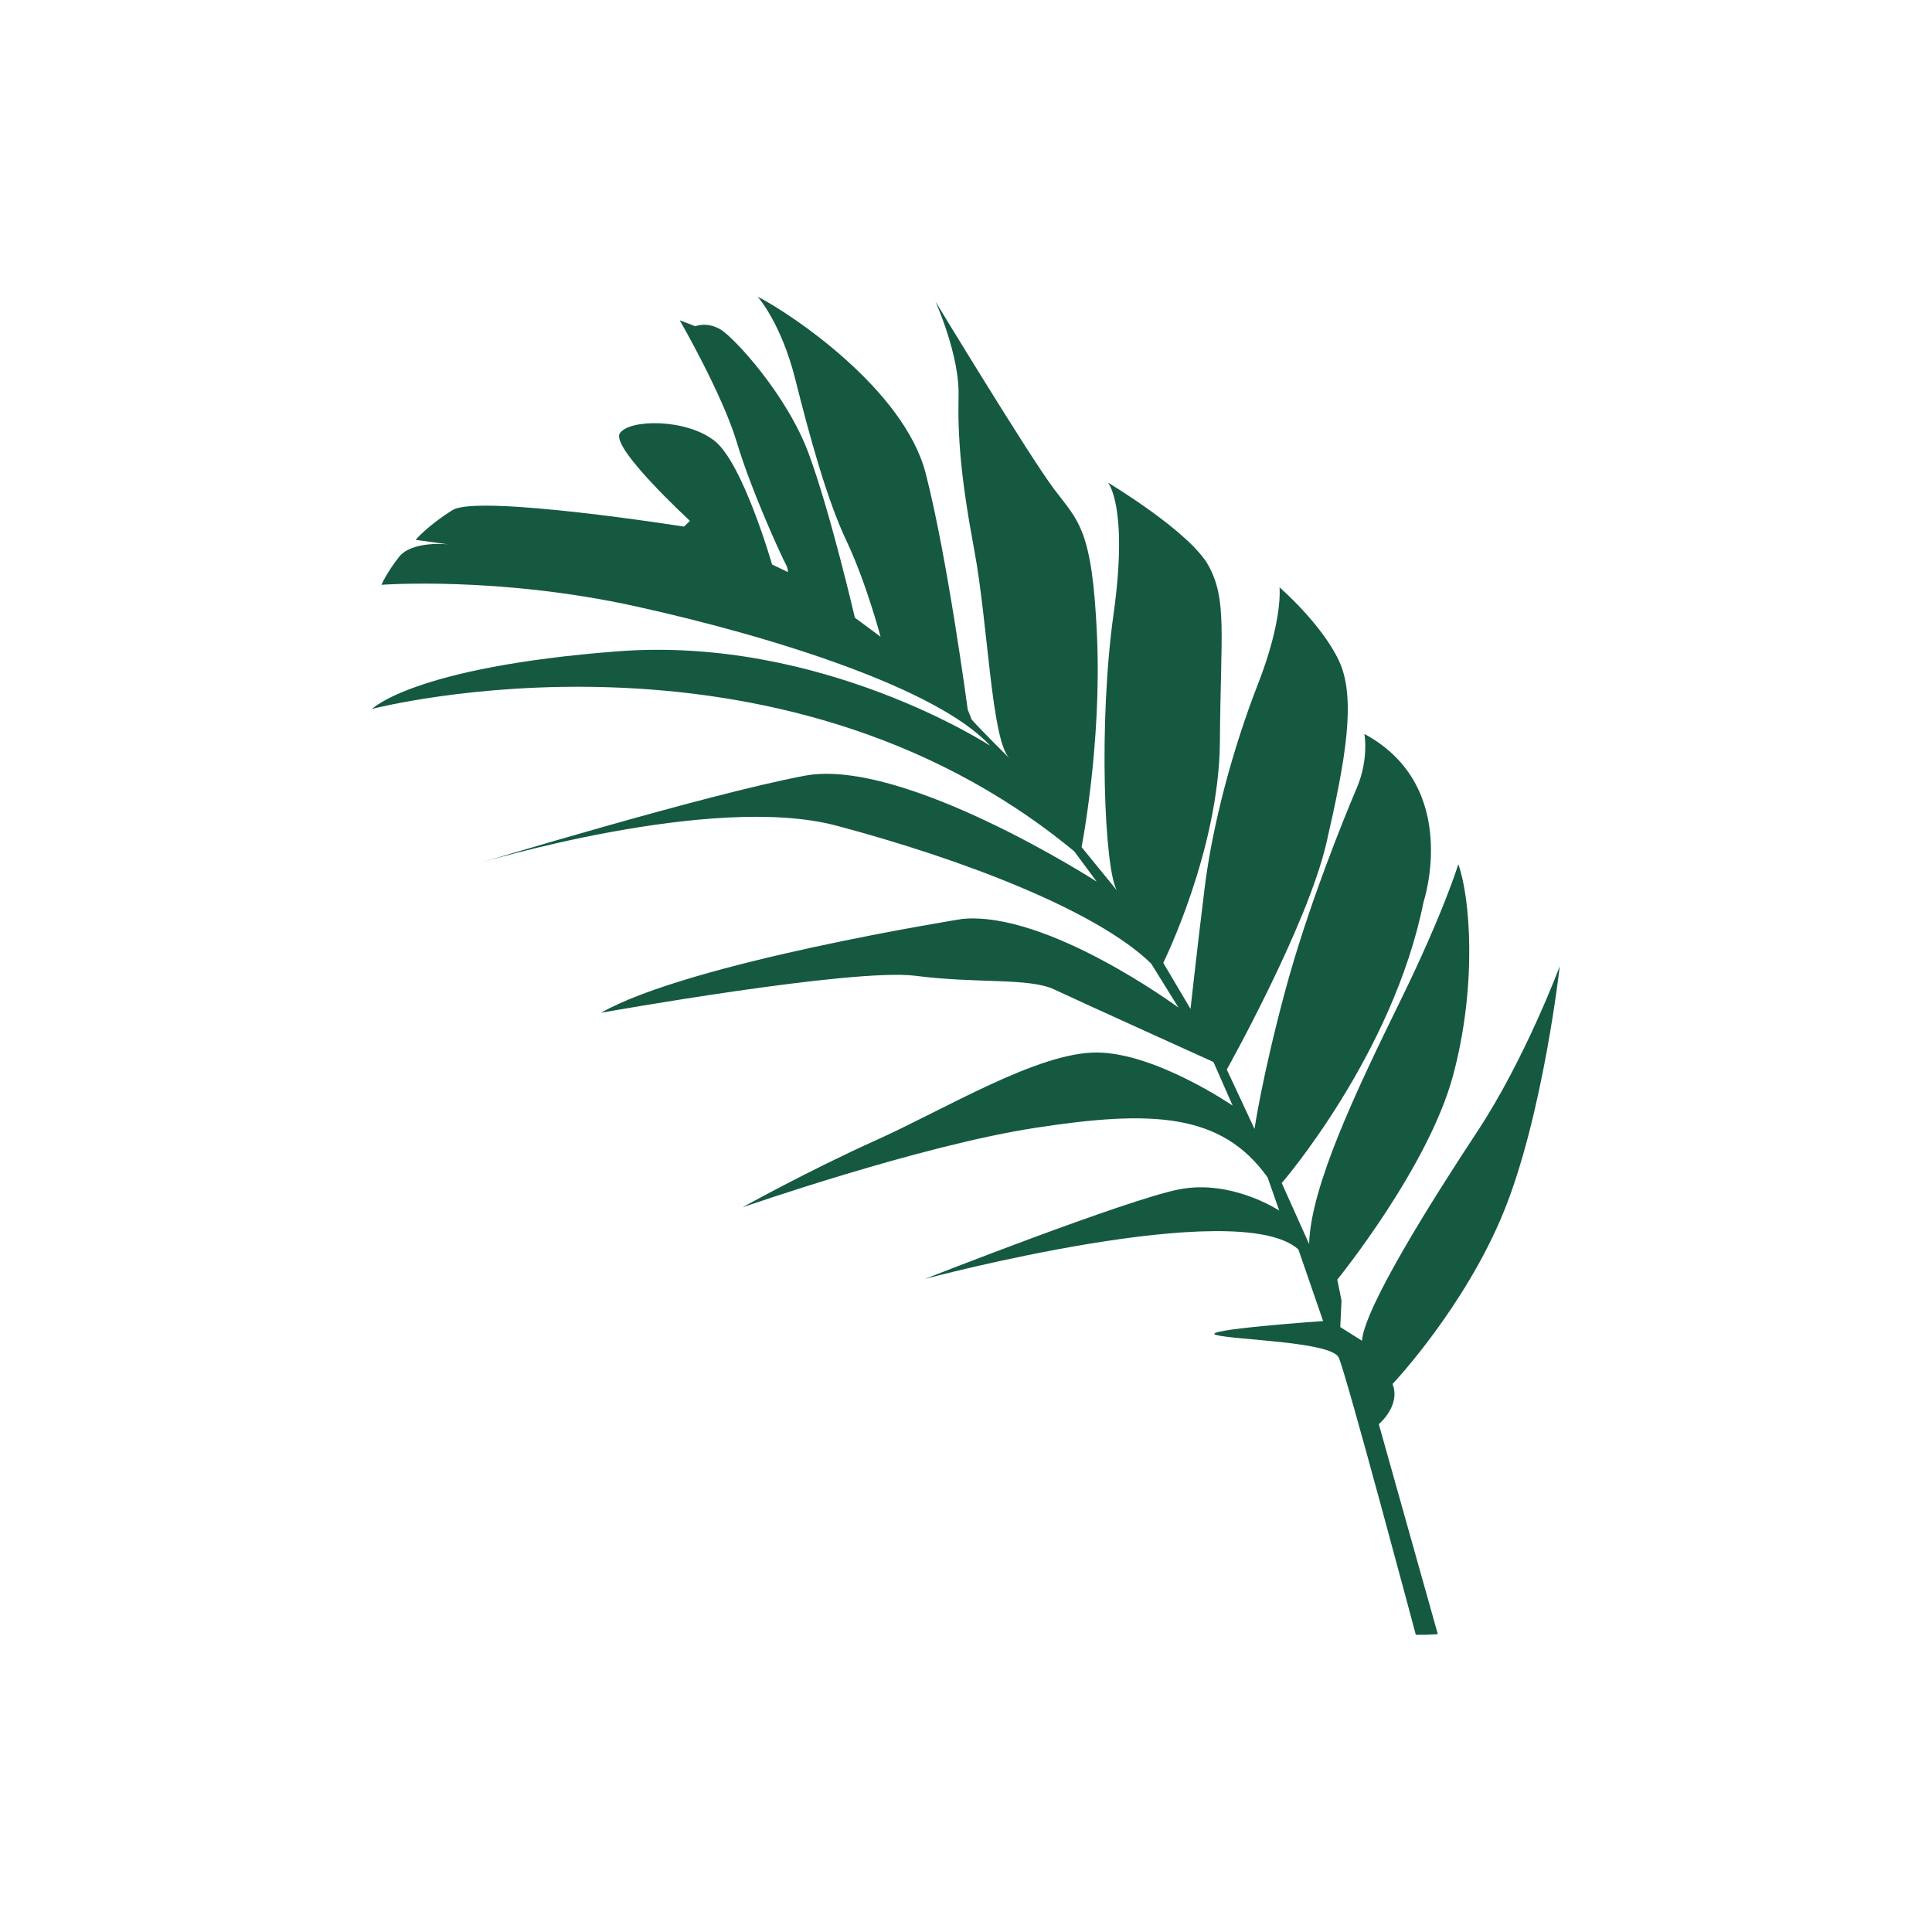 <svg xmlns="http://www.w3.org/2000/svg" xmlns:xlink="http://www.w3.org/1999/xlink" width="1080" zoomAndPan="magnify" viewBox="0 0 810 810" height="1080" preserveAspectRatio="xMidYMid meet" version="1.0"><defs><clipPath id="2869fcbc88"><path d="M 156 124.395 L 653.961 124.395 L 653.961 685.391 L 156 685.391 Z M 156 124.395 " clip-rule="nonzero"/></clipPath></defs><g clip-path="url(#2869fcbc88)"><path fill="#155940" d="M 286.773 220.781 C 286.773 220.781 200.41 207.152 189.719 213.859 C 179.02 220.562 174.258 226.336 174.258 226.336 L 187.996 228.234 C 187.996 228.234 172.68 226.488 167.207 233.59 C 161.746 240.672 159.93 245.18 159.93 245.18 C 159.93 245.18 208.93 241.508 266.605 254.227 C 324.277 266.945 393.27 288.695 415.176 312.691 C 415.176 312.691 344.465 266.484 258.891 273.074 C 173.309 279.66 156.016 297.207 156.016 297.207 C 156.016 297.207 325.004 253.18 450.41 356.953 L 459.789 369.617 C 459.789 369.617 378.758 317.441 337.406 325.223 C 296.07 333 200.789 361.914 200.789 361.914 C 200.789 361.914 298.344 332.273 350.637 346.148 C 402.922 360.027 459.668 381.594 482.633 403.98 L 494.082 422.438 C 494.082 422.438 439.16 381.887 403.449 385.266 C 403.449 385.266 289.105 403.414 251.996 424.602 C 251.996 424.602 357.613 405.738 383.789 409.105 C 409.949 412.477 431.379 409.832 441.996 414.836 C 452.609 419.84 508.754 445.246 508.754 445.246 L 516.789 463.535 C 516.789 463.535 484.465 441.352 459.773 441.27 C 435.082 441.203 396.418 464.918 367.465 477.949 C 338.52 490.98 311.293 506.184 311.293 506.184 C 311.293 506.184 385.449 480.32 434.07 472.852 C 482.703 465.363 512.086 466.445 531.465 493.66 L 536.316 507.535 C 536.316 507.535 516.449 494.383 494.477 498.621 C 472.52 502.855 387.82 536.18 387.82 536.18 C 387.82 536.18 519.172 501.055 544.359 523.84 L 554.719 553.855 C 554.719 553.855 501.719 557.559 509.977 559.715 C 518.23 561.863 558.16 562.477 561.273 569.184 C 564.383 575.891 593.641 685.598 593.641 685.598 L 602.816 685.145 L 578.07 597.082 C 578.07 597.082 587.367 589.379 583.836 580.258 C 583.836 580.258 614.418 547.898 630.719 507.379 C 647.023 466.852 653.934 405.078 653.934 405.078 C 653.934 405.078 639.449 443.961 619.477 474.23 C 599.496 504.512 572.055 548.406 571.016 562.109 L 561.914 556.379 L 562.434 545.254 L 560.664 536.484 C 560.664 536.484 598.793 489.547 609.156 451.074 C 619.523 412.605 616.262 375.676 611.398 362.305 C 611.398 362.305 605.422 382.266 586.828 420.156 C 568.25 458.051 549.527 497.5 548.848 521.547 L 537.375 496.004 C 537.375 496.004 584.035 442.098 596.828 378.16 C 596.828 378.16 612.891 329.781 572.027 307.711 C 572.027 307.711 574.012 318.164 568.84 330.332 C 563.672 342.5 548.281 380.113 538.645 416.078 C 529.02 452.047 525.961 473.309 525.961 473.309 L 514.336 448.402 C 514.336 448.402 548.109 388.145 556.137 353.281 C 564.152 318.418 568.777 292.539 561.273 276.84 C 553.762 261.141 536.441 246.246 536.441 246.246 C 536.441 246.246 538.012 259.629 527.395 286.832 C 516.77 314.047 508.316 345.852 505.066 372.188 C 501.812 398.535 499.129 422.977 499.129 422.977 L 487.699 403.684 C 487.699 403.684 511.113 356.383 511.449 310.984 C 511.773 265.59 514.527 251.508 506.703 237.195 C 498.883 222.883 464.508 202.332 464.508 202.332 C 464.508 202.332 473.211 212.148 466.848 257.559 C 460.488 302.973 463.004 364.504 468.277 373.324 L 453.457 355.148 C 453.457 355.148 461.902 311.977 459.938 266.898 C 457.973 221.832 452.285 218.781 441.941 205.074 C 431.605 191.383 392.191 126.402 392.191 126.402 C 392.191 126.402 402.277 148.734 401.887 165.773 C 401.488 182.805 402.73 199.996 408.504 230.828 C 414.27 261.672 415.633 310.324 423.219 317.926 C 423.219 317.926 411.801 306.648 407.379 301.68 L 405.723 297.496 C 405.723 297.496 397.191 233.469 388.062 198.336 C 378.969 163.234 331.77 131.559 317.629 124.375 C 317.629 124.375 327.488 135.289 333.457 159.121 C 339.434 182.965 346.707 209.52 354.898 226.797 C 363.098 244.062 369.18 266.953 369.18 266.953 L 358.41 258.969 C 358.41 258.969 348.219 215.027 339.094 190.297 C 329.984 165.562 307.832 141.57 302.113 138.145 C 296.402 134.723 291.531 136.781 291.531 136.781 L 284.973 134.27 C 284.973 134.27 302.863 165.219 308.949 185.543 C 315.035 205.879 327.699 233.352 329.188 236.035 C 330.66 238.723 330.281 239.828 330.281 239.828 L 323.691 236.652 C 323.691 236.652 311.578 194.465 299.719 184.945 C 287.871 175.426 263.707 175.629 259.852 181.695 C 256.008 187.758 289.266 218.363 289.266 218.363 Z M 286.773 220.781 " fill-opacity="1" fill-rule="evenodd"/></g></svg>
